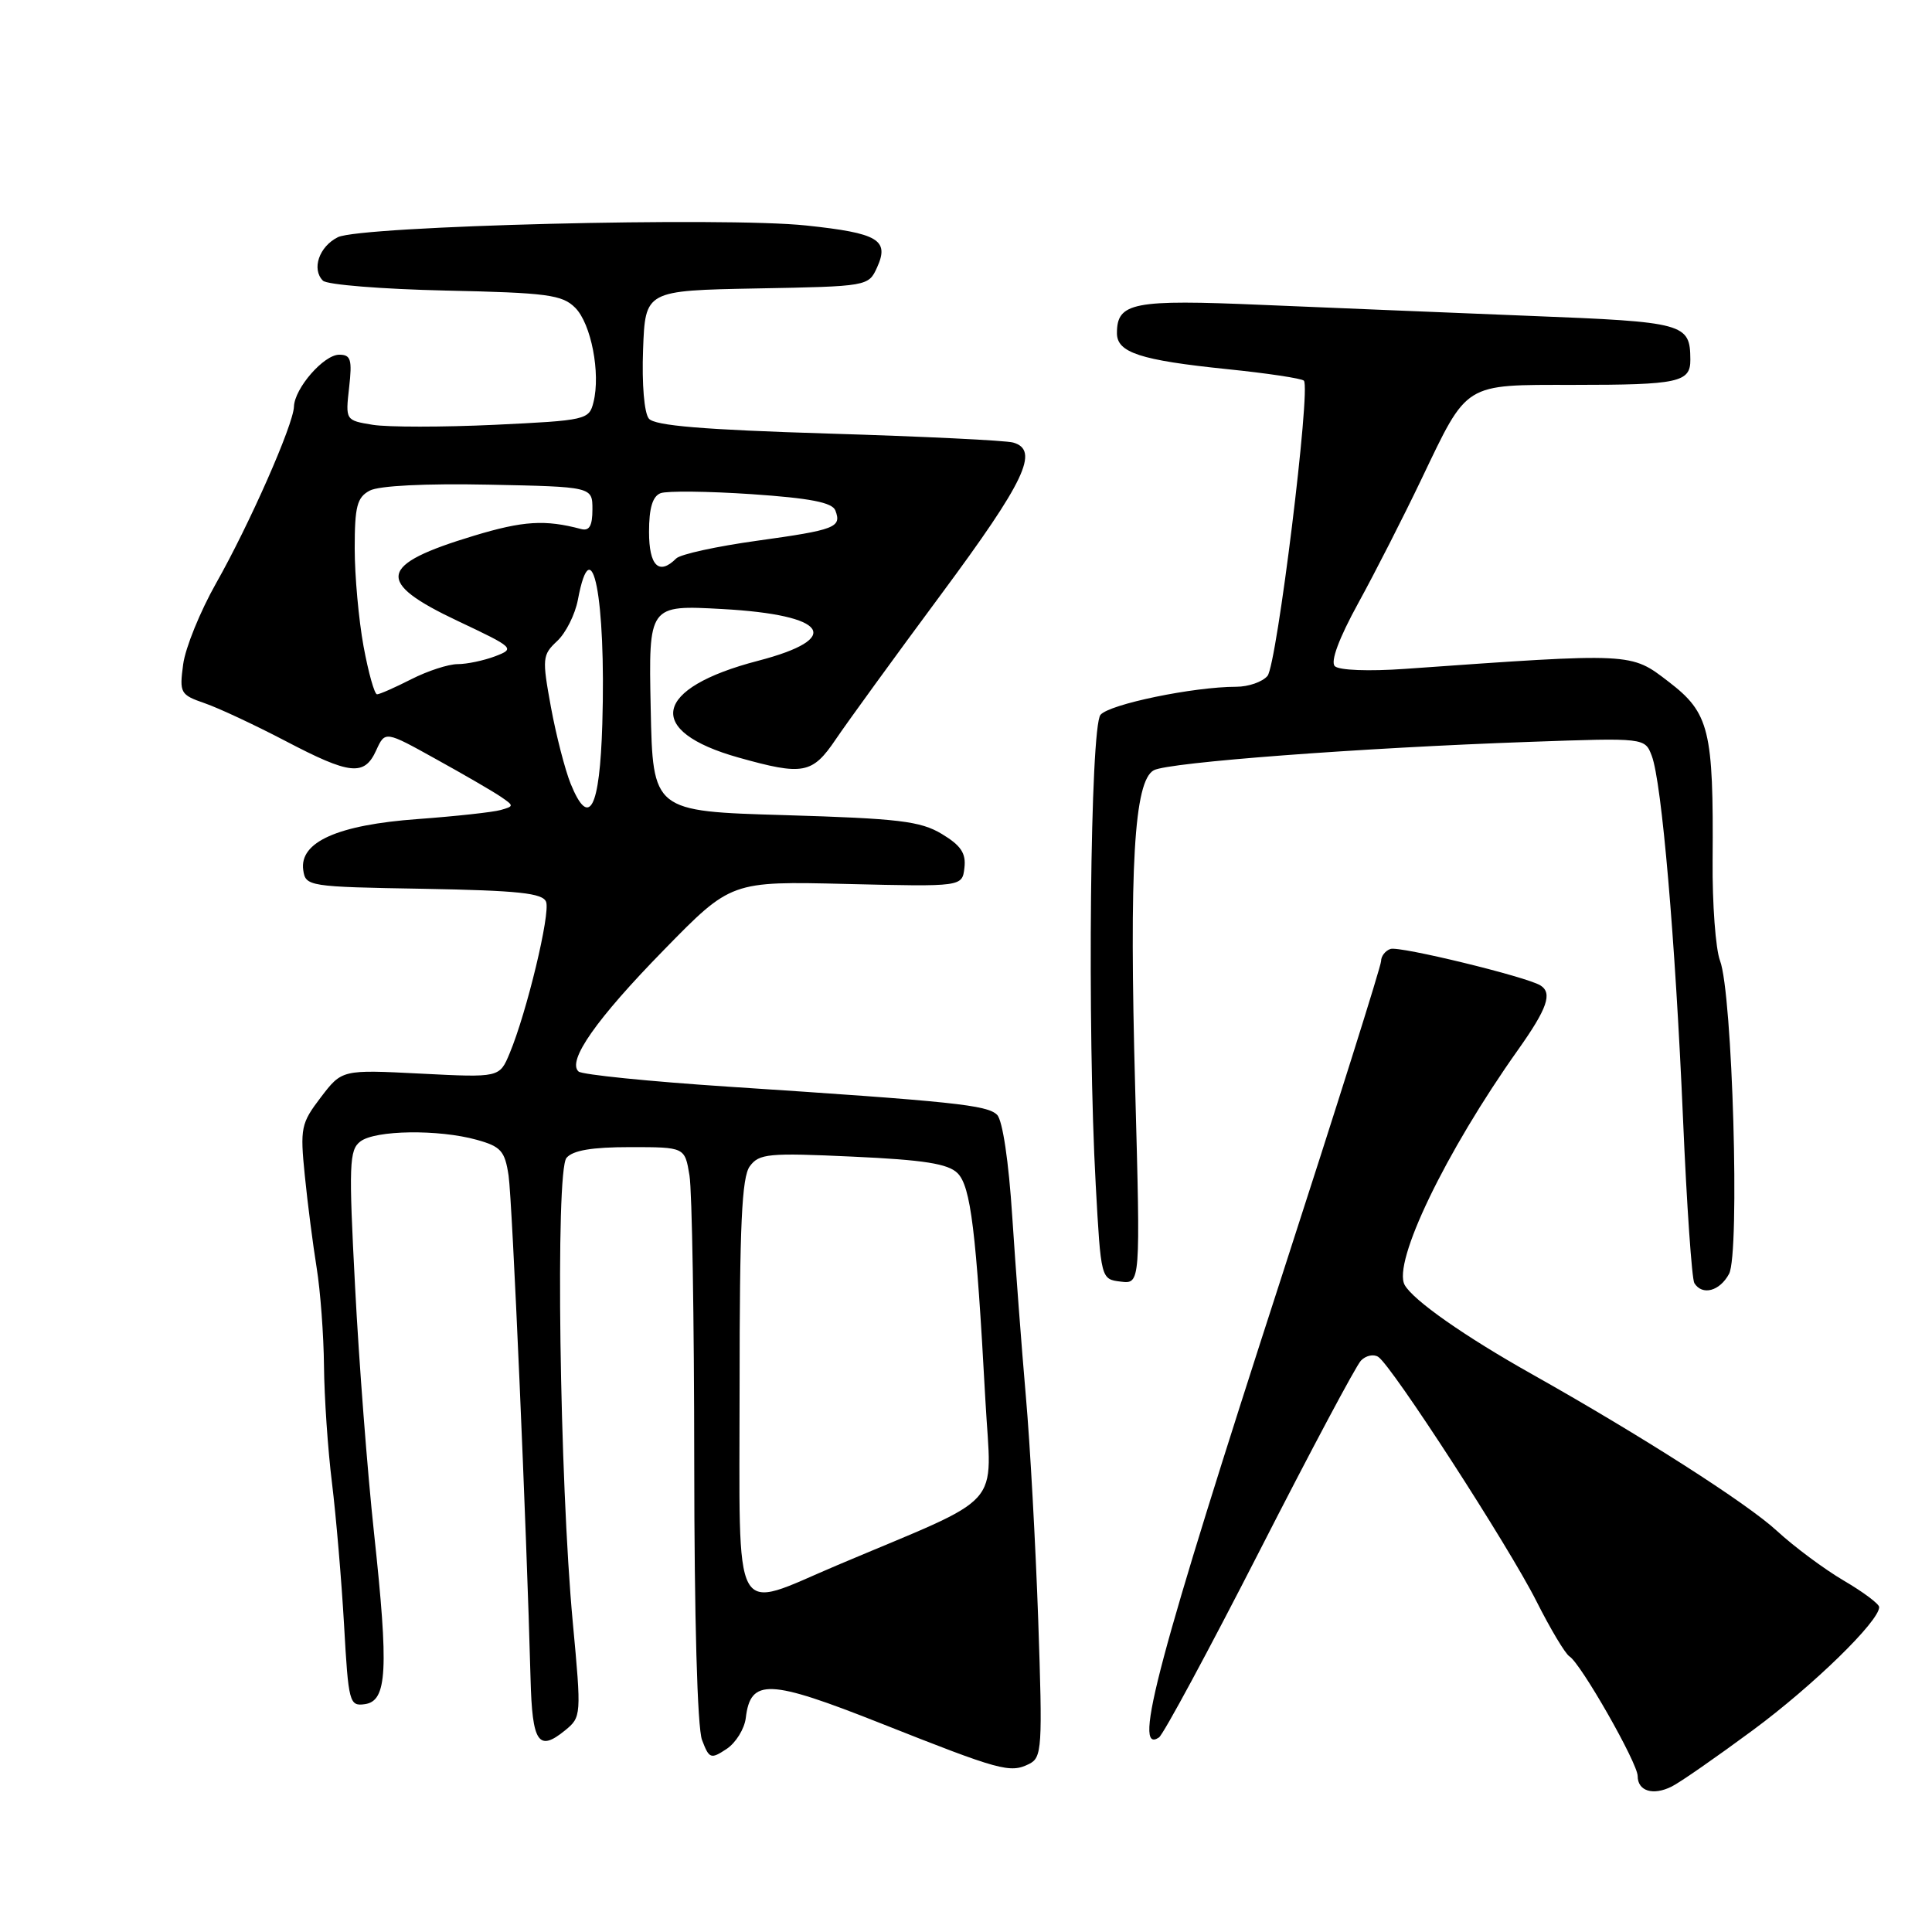 <?xml version="1.0" encoding="UTF-8" standalone="no"?>
<!DOCTYPE svg PUBLIC "-//W3C//DTD SVG 1.1//EN" "http://www.w3.org/Graphics/SVG/1.1/DTD/svg11.dtd" >
<svg xmlns="http://www.w3.org/2000/svg" xmlns:xlink="http://www.w3.org/1999/xlink" version="1.1" viewBox="0 0 256 256">
 <g >
 <path fill="currentColor"
d=" M 232.26 229.26 C 240.27 223.34 249.00 214.83 249.00 212.95 C 249.00 212.53 246.89 210.95 244.31 209.44 C 241.74 207.93 237.74 204.96 235.44 202.84 C 231.49 199.19 217.42 190.20 202.95 182.06 C 194.04 177.05 187.27 172.30 186.13 170.27 C 184.48 167.31 191.55 152.63 201.16 139.09 C 205.03 133.63 205.74 131.58 204.11 130.57 C 202.25 129.42 185.44 125.33 184.25 125.74 C 183.56 125.97 183.00 126.70 183.00 127.35 C 183.00 128.00 177.09 146.75 169.87 169.02 C 153.45 219.69 149.99 232.65 153.57 230.22 C 154.15 229.83 160.15 218.70 166.90 205.50 C 173.64 192.30 179.69 180.95 180.33 180.29 C 180.97 179.62 182.00 179.39 182.62 179.79 C 184.41 180.93 199.91 204.87 203.59 212.18 C 205.44 215.85 207.40 219.13 207.96 219.48 C 209.47 220.41 217.00 233.62 217.00 235.34 C 217.00 237.33 219.04 237.96 221.50 236.73 C 222.60 236.19 227.44 232.82 232.26 229.26 Z  M 137.57 214.66 C 137.22 204.67 136.49 191.32 135.93 185.00 C 135.38 178.68 134.57 167.98 134.13 161.22 C 133.66 153.90 132.85 148.45 132.12 147.72 C 130.82 146.42 126.38 145.95 96.50 143.99 C 86.05 143.30 77.12 142.40 76.66 141.98 C 75.12 140.59 79.01 135.03 87.97 125.87 C 96.87 116.76 96.87 116.76 112.19 117.13 C 127.50 117.50 127.50 117.50 127.79 114.99 C 128.02 113.06 127.33 112.03 124.79 110.50 C 121.96 108.80 119.08 108.46 104.00 108.01 C 86.50 107.50 86.50 107.50 86.22 93.83 C 85.94 80.16 85.94 80.16 95.72 80.70 C 109.70 81.47 111.85 84.59 100.44 87.56 C 86.52 91.18 85.38 96.88 97.86 100.38 C 106.44 102.79 107.64 102.56 110.76 97.94 C 112.27 95.71 118.56 87.04 124.75 78.69 C 135.82 63.75 137.77 59.64 134.25 58.64 C 133.29 58.36 122.27 57.83 109.77 57.45 C 93.20 56.94 86.75 56.41 85.98 55.47 C 85.36 54.73 85.04 50.88 85.21 46.34 C 85.50 38.50 85.50 38.50 100.28 38.22 C 114.97 37.95 115.08 37.93 116.21 35.45 C 117.88 31.78 116.38 30.89 106.83 29.88 C 95.99 28.72 47.78 29.93 44.77 31.43 C 42.29 32.66 41.26 35.66 42.79 37.19 C 43.33 37.73 50.63 38.31 59.02 38.50 C 72.51 38.79 74.50 39.06 76.21 40.77 C 78.33 42.88 79.60 49.46 78.64 53.29 C 78.06 55.63 77.69 55.71 65.53 56.29 C 58.64 56.61 51.39 56.61 49.39 56.29 C 45.78 55.70 45.77 55.69 46.26 51.35 C 46.68 47.64 46.49 47.00 44.95 47.00 C 42.90 47.00 39.03 51.45 38.95 53.88 C 38.88 56.27 33.04 69.50 28.64 77.27 C 26.53 81.00 24.56 85.84 24.27 88.03 C 23.76 91.83 23.89 92.06 27.12 93.18 C 28.98 93.82 33.78 96.07 37.80 98.17 C 46.40 102.68 48.28 102.88 49.85 99.42 C 51.03 96.84 51.03 96.84 57.76 100.58 C 61.47 102.63 65.33 104.87 66.34 105.56 C 68.12 106.77 68.12 106.83 66.34 107.33 C 65.33 107.62 60.38 108.16 55.35 108.53 C 44.75 109.30 39.66 111.57 40.18 115.28 C 40.49 117.45 40.83 117.51 56.15 117.77 C 68.71 118.00 71.92 118.34 72.36 119.50 C 72.95 121.03 69.79 134.17 67.53 139.57 C 66.19 142.79 66.19 142.79 55.75 142.26 C 45.31 141.73 45.31 141.73 42.51 145.40 C 39.88 148.85 39.75 149.46 40.39 155.78 C 40.76 159.48 41.47 164.97 41.96 168.00 C 42.45 171.03 42.89 176.88 42.93 181.00 C 42.97 185.12 43.44 192.10 43.99 196.50 C 44.53 200.90 45.25 209.36 45.59 215.31 C 46.17 225.64 46.30 226.10 48.35 225.81 C 51.30 225.39 51.52 221.30 49.56 203.13 C 48.69 195.08 47.56 180.40 47.05 170.50 C 46.20 154.32 46.27 152.37 47.75 151.25 C 49.72 149.74 58.10 149.62 63.17 151.03 C 66.38 151.92 66.90 152.51 67.39 155.77 C 67.88 159.14 69.78 202.61 70.30 222.42 C 70.52 230.94 71.34 232.17 74.88 229.28 C 77.03 227.52 77.05 227.33 75.90 215.00 C 74.14 196.20 73.58 155.21 75.06 153.43 C 75.89 152.43 78.42 152.00 83.49 152.00 C 90.74 152.00 90.74 152.00 91.36 155.75 C 91.70 157.81 91.98 174.88 91.99 193.68 C 92.00 214.41 92.40 228.92 93.02 230.55 C 93.97 233.05 94.18 233.13 96.27 231.75 C 97.50 230.94 98.64 229.09 98.82 227.64 C 99.45 222.37 101.87 222.47 116.76 228.37 C 132.53 234.62 133.83 234.98 136.35 233.74 C 138.08 232.88 138.15 231.68 137.57 214.66 Z  M 229.11 168.79 C 230.56 166.08 229.57 131.61 227.91 127.29 C 227.33 125.76 226.88 119.78 226.93 114.02 C 227.06 96.73 226.51 94.48 221.11 90.34 C 216.06 86.46 216.47 86.48 186.16 88.63 C 181.36 88.97 177.42 88.82 176.87 88.27 C 176.27 87.67 177.41 84.59 179.98 79.91 C 182.22 75.83 185.98 68.45 188.35 63.49 C 194.53 50.58 193.85 51.00 208.49 51.00 C 222.43 51.00 224.01 50.66 223.98 47.64 C 223.95 42.85 223.26 42.66 202.82 41.86 C 192.20 41.43 176.20 40.78 167.28 40.40 C 150.12 39.66 148.00 40.07 148.00 44.15 C 148.00 46.72 151.09 47.73 162.57 48.91 C 167.88 49.45 172.47 50.14 172.77 50.44 C 173.72 51.39 169.20 88.05 167.95 89.56 C 167.29 90.35 165.43 91.00 163.82 91.00 C 158.16 91.00 146.99 93.31 145.82 94.72 C 144.46 96.36 144.05 136.43 145.19 157.00 C 145.88 169.50 145.88 169.50 148.50 169.82 C 151.12 170.14 151.12 170.14 150.42 144.32 C 149.61 114.77 150.27 103.46 152.89 102.06 C 154.85 101.01 180.27 99.09 202.73 98.30 C 217.96 97.76 217.96 97.76 218.87 100.16 C 220.19 103.64 221.98 124.37 223.01 148.27 C 223.50 159.69 224.18 169.48 224.51 170.02 C 225.56 171.71 227.88 171.09 229.11 168.79 Z  M 98.00 183.69 C 98.00 162.35 98.29 155.98 99.35 154.54 C 100.58 152.86 101.82 152.74 112.98 153.26 C 122.42 153.69 125.63 154.20 126.88 155.45 C 128.63 157.20 129.35 163.06 130.57 185.55 C 131.37 200.23 133.51 197.85 110.96 207.39 C 96.80 213.38 98.00 215.58 98.00 183.69 Z  M 75.61 103.84 C 74.87 102.00 73.69 97.44 73.00 93.69 C 71.82 87.23 71.86 86.78 73.83 84.94 C 74.97 83.88 76.20 81.43 76.57 79.49 C 78.42 69.62 80.31 79.19 79.81 95.92 C 79.47 107.23 78.07 109.88 75.61 103.84 Z  M 48.17 85.63 C 47.53 82.13 47.00 76.30 47.00 72.67 C 47.00 67.11 47.31 65.90 48.99 65.01 C 50.19 64.36 56.37 64.05 64.74 64.22 C 78.50 64.50 78.50 64.50 78.50 67.50 C 78.50 69.68 78.09 70.39 77.00 70.10 C 72.22 68.83 69.33 69.01 62.79 70.99 C 50.08 74.83 49.66 77.09 60.67 82.29 C 68.16 85.83 68.28 85.94 65.61 86.96 C 64.10 87.53 61.87 88.00 60.65 88.00 C 59.42 88.00 56.66 88.90 54.50 90.00 C 52.34 91.10 50.30 92.00 49.96 92.00 C 49.62 92.00 48.82 89.14 48.17 85.63 Z  M 86.00 70.47 C 86.00 67.33 86.47 65.76 87.53 65.35 C 88.37 65.03 93.80 65.09 99.60 65.48 C 107.36 66.01 110.29 66.58 110.69 67.64 C 111.55 69.88 110.70 70.21 100.32 71.65 C 94.98 72.39 90.16 73.44 89.60 74.00 C 87.32 76.28 86.00 74.99 86.00 70.47 Z "/>
</g>
</svg>